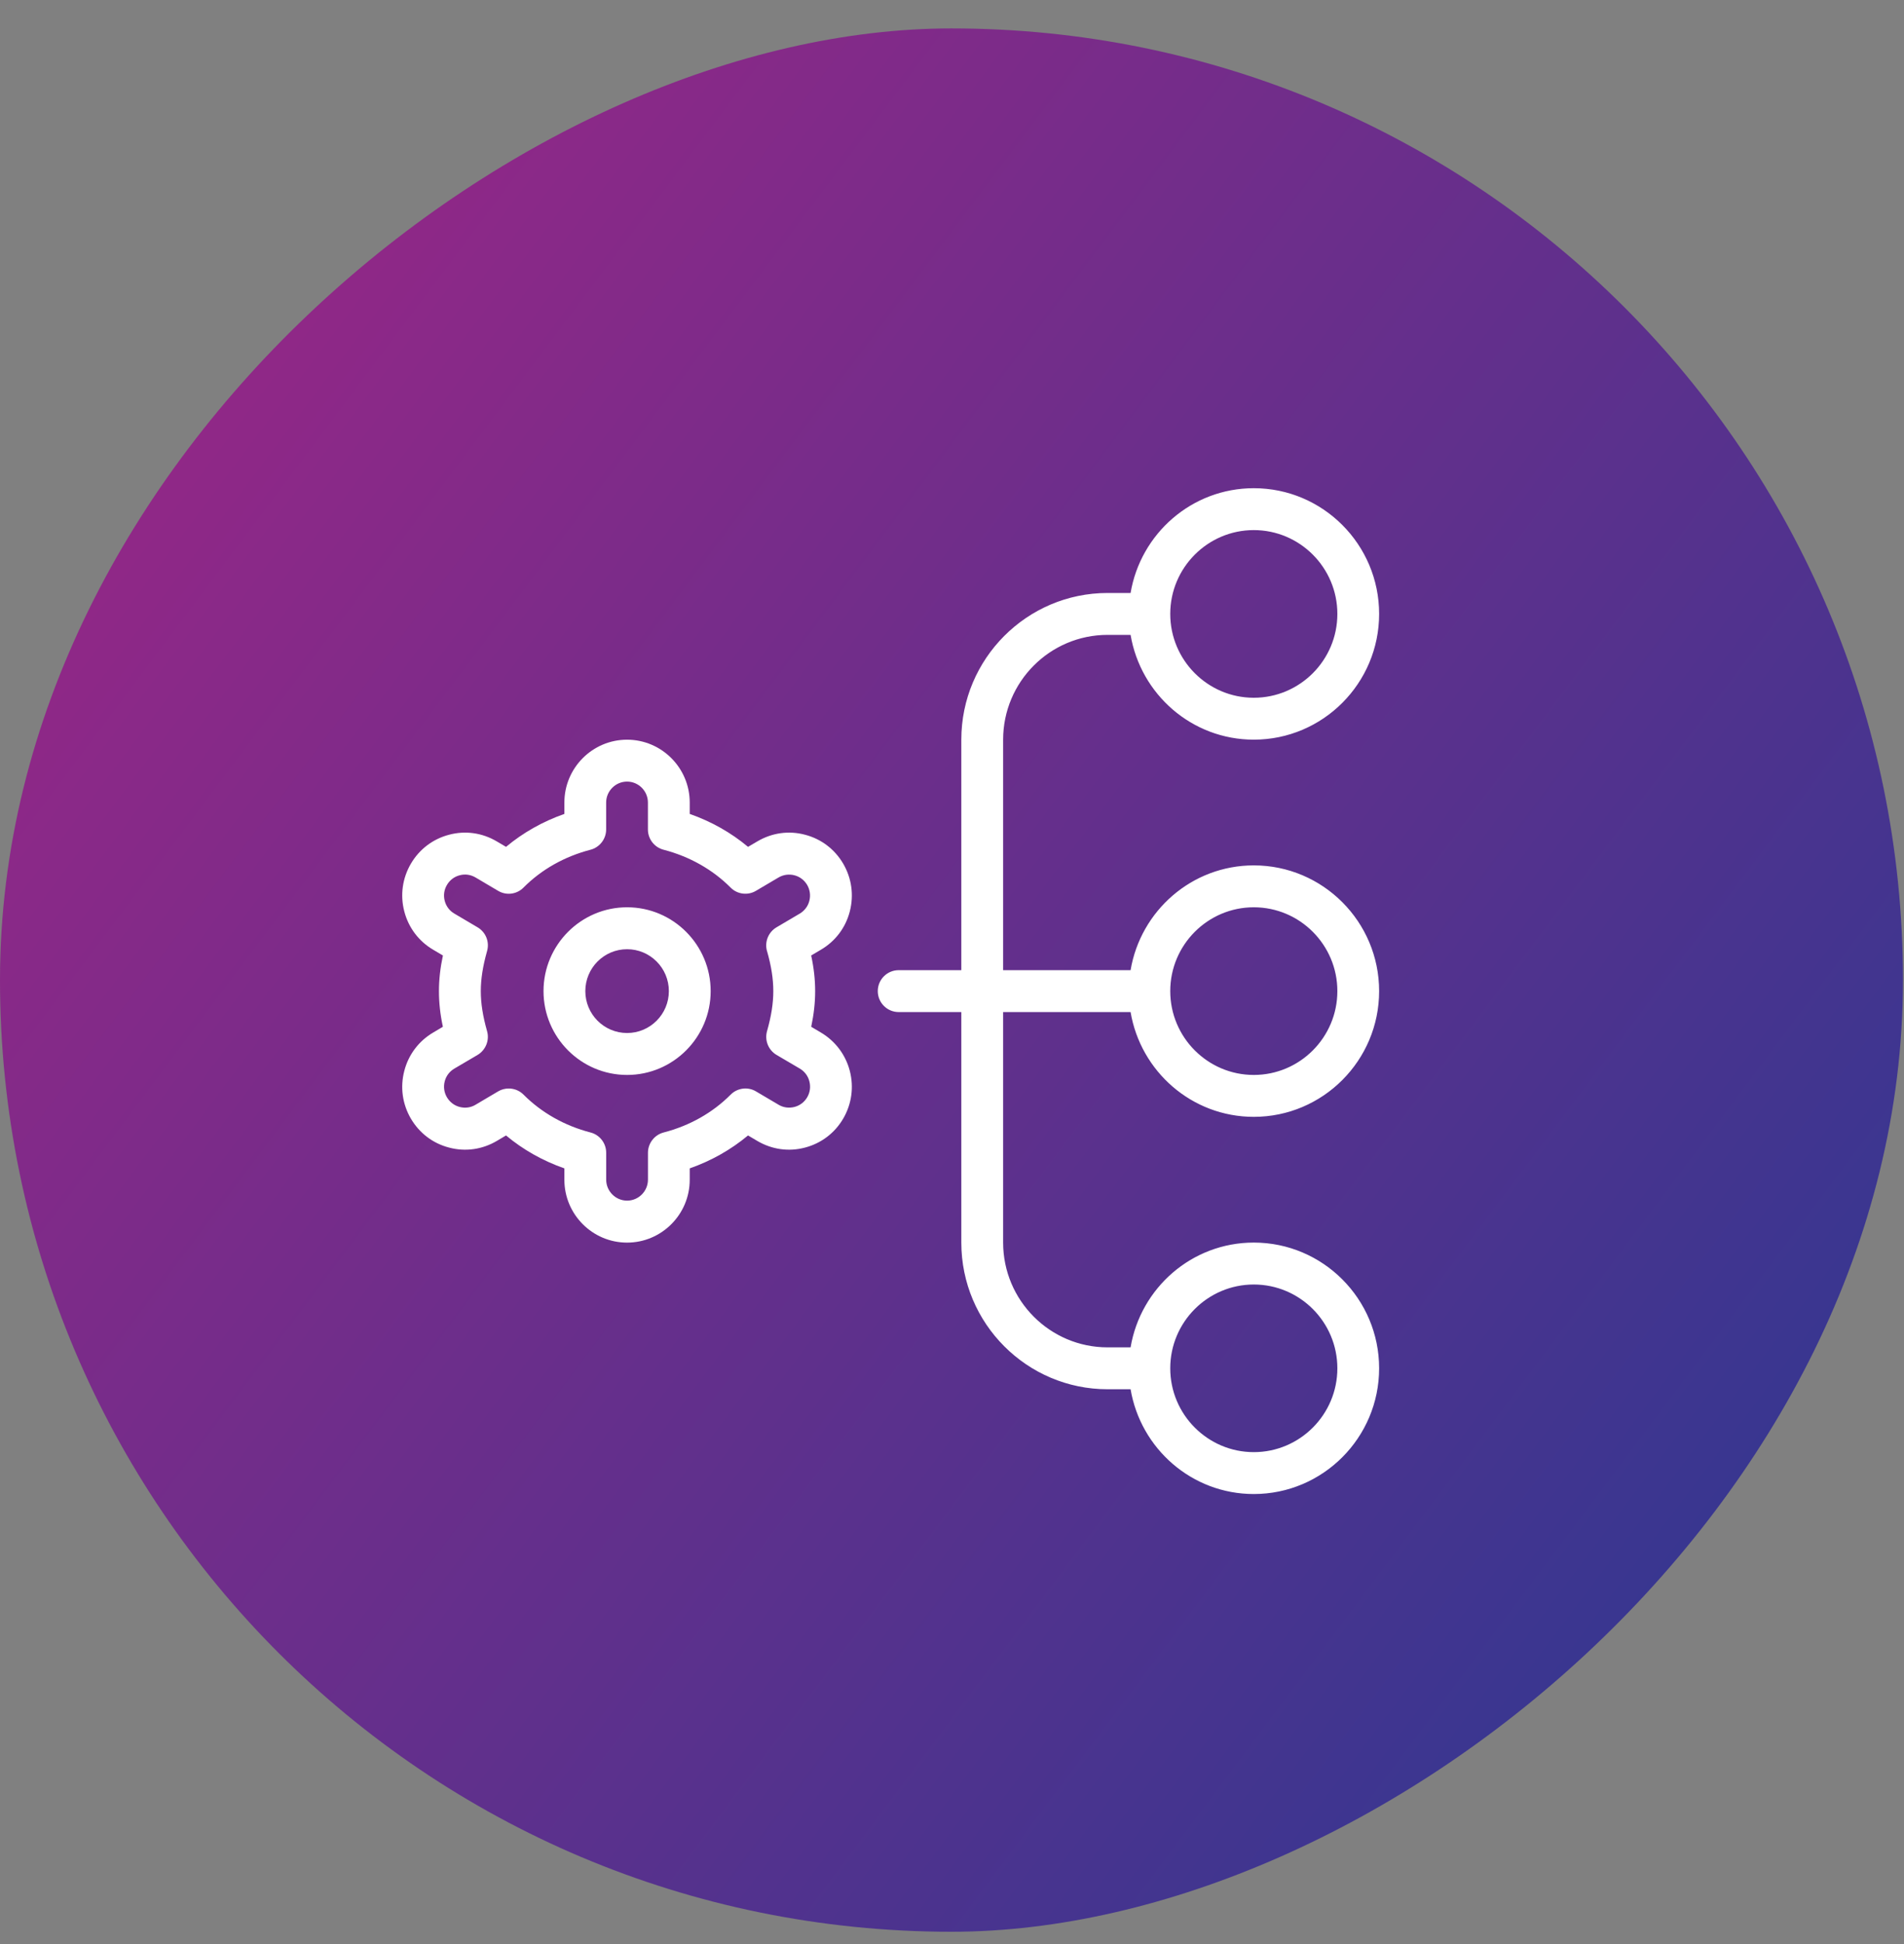<svg width="48" height="49" viewBox="0 0 48 49" fill="none" xmlns="http://www.w3.org/2000/svg">
<rect x="0" y="0" width="48" height="49" fill="#808080" stroke="none"/>
<rect y="48.69" width="47.974" height="47.974" rx="23.987" transform="rotate(-90 0 48.69)" fill="url(#paint0_linear_704_12871)"/>
<path d="M15.809 22.868C14.647 22.868 13.702 23.816 13.702 24.981C13.702 26.146 14.647 27.094 15.809 27.094C16.971 27.094 17.916 26.146 17.916 24.981C17.916 23.816 16.971 22.868 15.809 22.868ZM15.809 26.037C15.227 26.037 14.756 25.564 14.756 24.981C14.756 24.398 15.227 23.925 15.809 23.925C16.39 23.925 16.862 24.398 16.862 24.981C16.862 25.564 16.39 26.037 15.809 26.037ZM21.424 22.971C21.53 22.56 21.47 22.134 21.258 21.77C21.044 21.404 20.701 21.144 20.293 21.039C19.884 20.93 19.46 20.991 19.093 21.207L18.858 21.345C18.43 20.986 17.93 20.705 17.388 20.515V20.228C17.388 19.355 16.679 18.644 15.808 18.644C14.937 18.644 14.228 19.355 14.228 20.228V20.515C13.685 20.705 13.187 20.986 12.757 21.345L12.523 21.207C12.157 20.991 11.733 20.93 11.323 21.039C10.914 21.145 10.572 21.405 10.359 21.769C10.145 22.134 10.085 22.56 10.192 22.971C10.298 23.381 10.557 23.724 10.919 23.937L11.166 24.083C11.098 24.4 11.066 24.692 11.066 24.982C11.066 25.273 11.097 25.564 11.165 25.88L10.919 26.026C10.556 26.24 10.297 26.584 10.192 26.993C10.085 27.404 10.145 27.83 10.358 28.194C10.572 28.56 10.914 28.82 11.323 28.925C11.733 29.034 12.157 28.973 12.523 28.758L12.757 28.619C13.186 28.978 13.685 29.259 14.228 29.449V29.736C14.228 30.609 14.937 31.32 15.808 31.32C16.679 31.32 17.388 30.609 17.388 29.736V29.449C17.93 29.259 18.428 28.978 18.858 28.619L19.093 28.758C19.46 28.973 19.884 29.034 20.293 28.925C20.701 28.819 21.044 28.559 21.257 28.195C21.47 27.83 21.53 27.404 21.424 26.993C21.318 26.584 21.058 26.24 20.695 26.025L20.451 25.88C20.517 25.564 20.55 25.273 20.55 24.982C20.55 24.692 20.518 24.4 20.45 24.083L20.695 23.938C21.06 23.724 21.319 23.381 21.424 22.971ZM19.337 23.972C19.446 24.354 19.495 24.675 19.495 24.981C19.495 25.287 19.445 25.608 19.337 25.99C19.272 26.221 19.37 26.467 19.578 26.59L20.162 26.933C20.284 27.005 20.371 27.12 20.405 27.257C20.44 27.394 20.421 27.536 20.349 27.658C20.278 27.779 20.164 27.866 20.027 27.901C19.888 27.935 19.748 27.917 19.628 27.845L19.059 27.509C18.854 27.386 18.59 27.42 18.42 27.59C17.966 28.047 17.384 28.375 16.73 28.544C16.498 28.605 16.335 28.816 16.335 29.055V29.733C16.335 30.024 16.099 30.262 15.809 30.262C15.519 30.262 15.282 30.024 15.282 29.733V29.055C15.282 28.814 15.12 28.604 14.887 28.544C14.235 28.375 13.652 28.046 13.198 27.59C13.097 27.488 12.961 27.436 12.825 27.436C12.733 27.436 12.64 27.459 12.557 27.509L11.989 27.845C11.87 27.917 11.728 27.937 11.589 27.901C11.452 27.866 11.34 27.779 11.267 27.657C11.196 27.536 11.176 27.394 11.211 27.257C11.246 27.12 11.332 27.006 11.454 26.934L12.039 26.59C12.245 26.467 12.345 26.22 12.279 25.99C12.171 25.608 12.121 25.287 12.121 24.981C12.121 24.675 12.172 24.354 12.279 23.972C12.345 23.741 12.248 23.495 12.04 23.373L11.454 23.027C11.332 22.956 11.246 22.841 11.211 22.704C11.176 22.568 11.195 22.426 11.268 22.304C11.339 22.183 11.452 22.096 11.589 22.061C11.726 22.024 11.866 22.045 11.989 22.117L12.557 22.453C12.764 22.577 13.028 22.543 13.197 22.372C13.651 21.915 14.233 21.587 14.886 21.418C15.119 21.357 15.281 21.146 15.281 20.907V20.228C15.281 19.938 15.518 19.7 15.808 19.7C16.098 19.7 16.334 19.938 16.334 20.228V20.907C16.334 21.148 16.497 21.358 16.73 21.418C17.381 21.587 17.965 21.916 18.419 22.372C18.587 22.542 18.852 22.576 19.058 22.453L19.627 22.117C19.746 22.047 19.889 22.026 20.026 22.061C20.163 22.096 20.276 22.183 20.349 22.305C20.419 22.426 20.439 22.568 20.404 22.704C20.37 22.841 20.283 22.955 20.161 23.028L19.576 23.373C19.369 23.495 19.271 23.742 19.336 23.972H19.337ZM28.502 25.509C28.755 27.005 30.046 28.15 31.608 28.15C33.351 28.15 34.768 26.728 34.768 24.981C34.768 23.234 33.351 21.812 31.608 21.812C30.046 21.812 28.754 22.957 28.502 24.453H25.289V18.643C25.289 17.186 26.469 16.002 27.922 16.002H28.502C28.755 17.498 30.046 18.643 31.608 18.643C33.351 18.643 34.768 17.221 34.768 15.474C34.768 13.726 33.351 12.305 31.608 12.305C30.046 12.305 28.754 13.45 28.502 14.946H27.922C25.889 14.946 24.235 16.604 24.235 18.643V24.453H22.655C22.365 24.453 22.129 24.689 22.129 24.981C22.129 25.273 22.365 25.509 22.655 25.509H24.235V31.319C24.235 33.358 25.889 35.016 27.922 35.016H28.502C28.755 36.512 30.046 37.657 31.608 37.657C33.351 37.657 34.768 36.235 34.768 34.488C34.768 32.741 33.351 31.319 31.608 31.319C30.046 31.319 28.754 32.464 28.502 33.96H27.922C26.469 33.96 25.289 32.776 25.289 31.319V25.509H28.502ZM31.608 22.868C32.77 22.868 33.715 23.816 33.715 24.981C33.715 26.146 32.77 27.094 31.608 27.094C30.447 27.094 29.502 26.146 29.502 24.981C29.502 23.816 30.447 22.868 31.608 22.868ZM31.608 13.361C32.77 13.361 33.715 14.309 33.715 15.474C33.715 16.639 32.77 17.587 31.608 17.587C30.447 17.587 29.502 16.639 29.502 15.474C29.502 14.309 30.447 13.361 31.608 13.361ZM31.608 32.376C32.77 32.376 33.715 33.323 33.715 34.488C33.715 35.653 32.77 36.601 31.608 36.601C30.447 36.601 29.502 35.653 29.502 34.488C29.502 33.323 30.447 32.376 31.608 32.376Z" fill="white"/>
<defs>
<linearGradient id="paint0_linear_704_12871" x1="40.319" y1="48.689" x2="3.669" y2="97.512" gradientUnits="userSpaceOnUse">
<stop stop-color="#9A2686"/>
<stop offset="1" stop-color="#293992"/>
</linearGradient>
</defs>
</svg>

